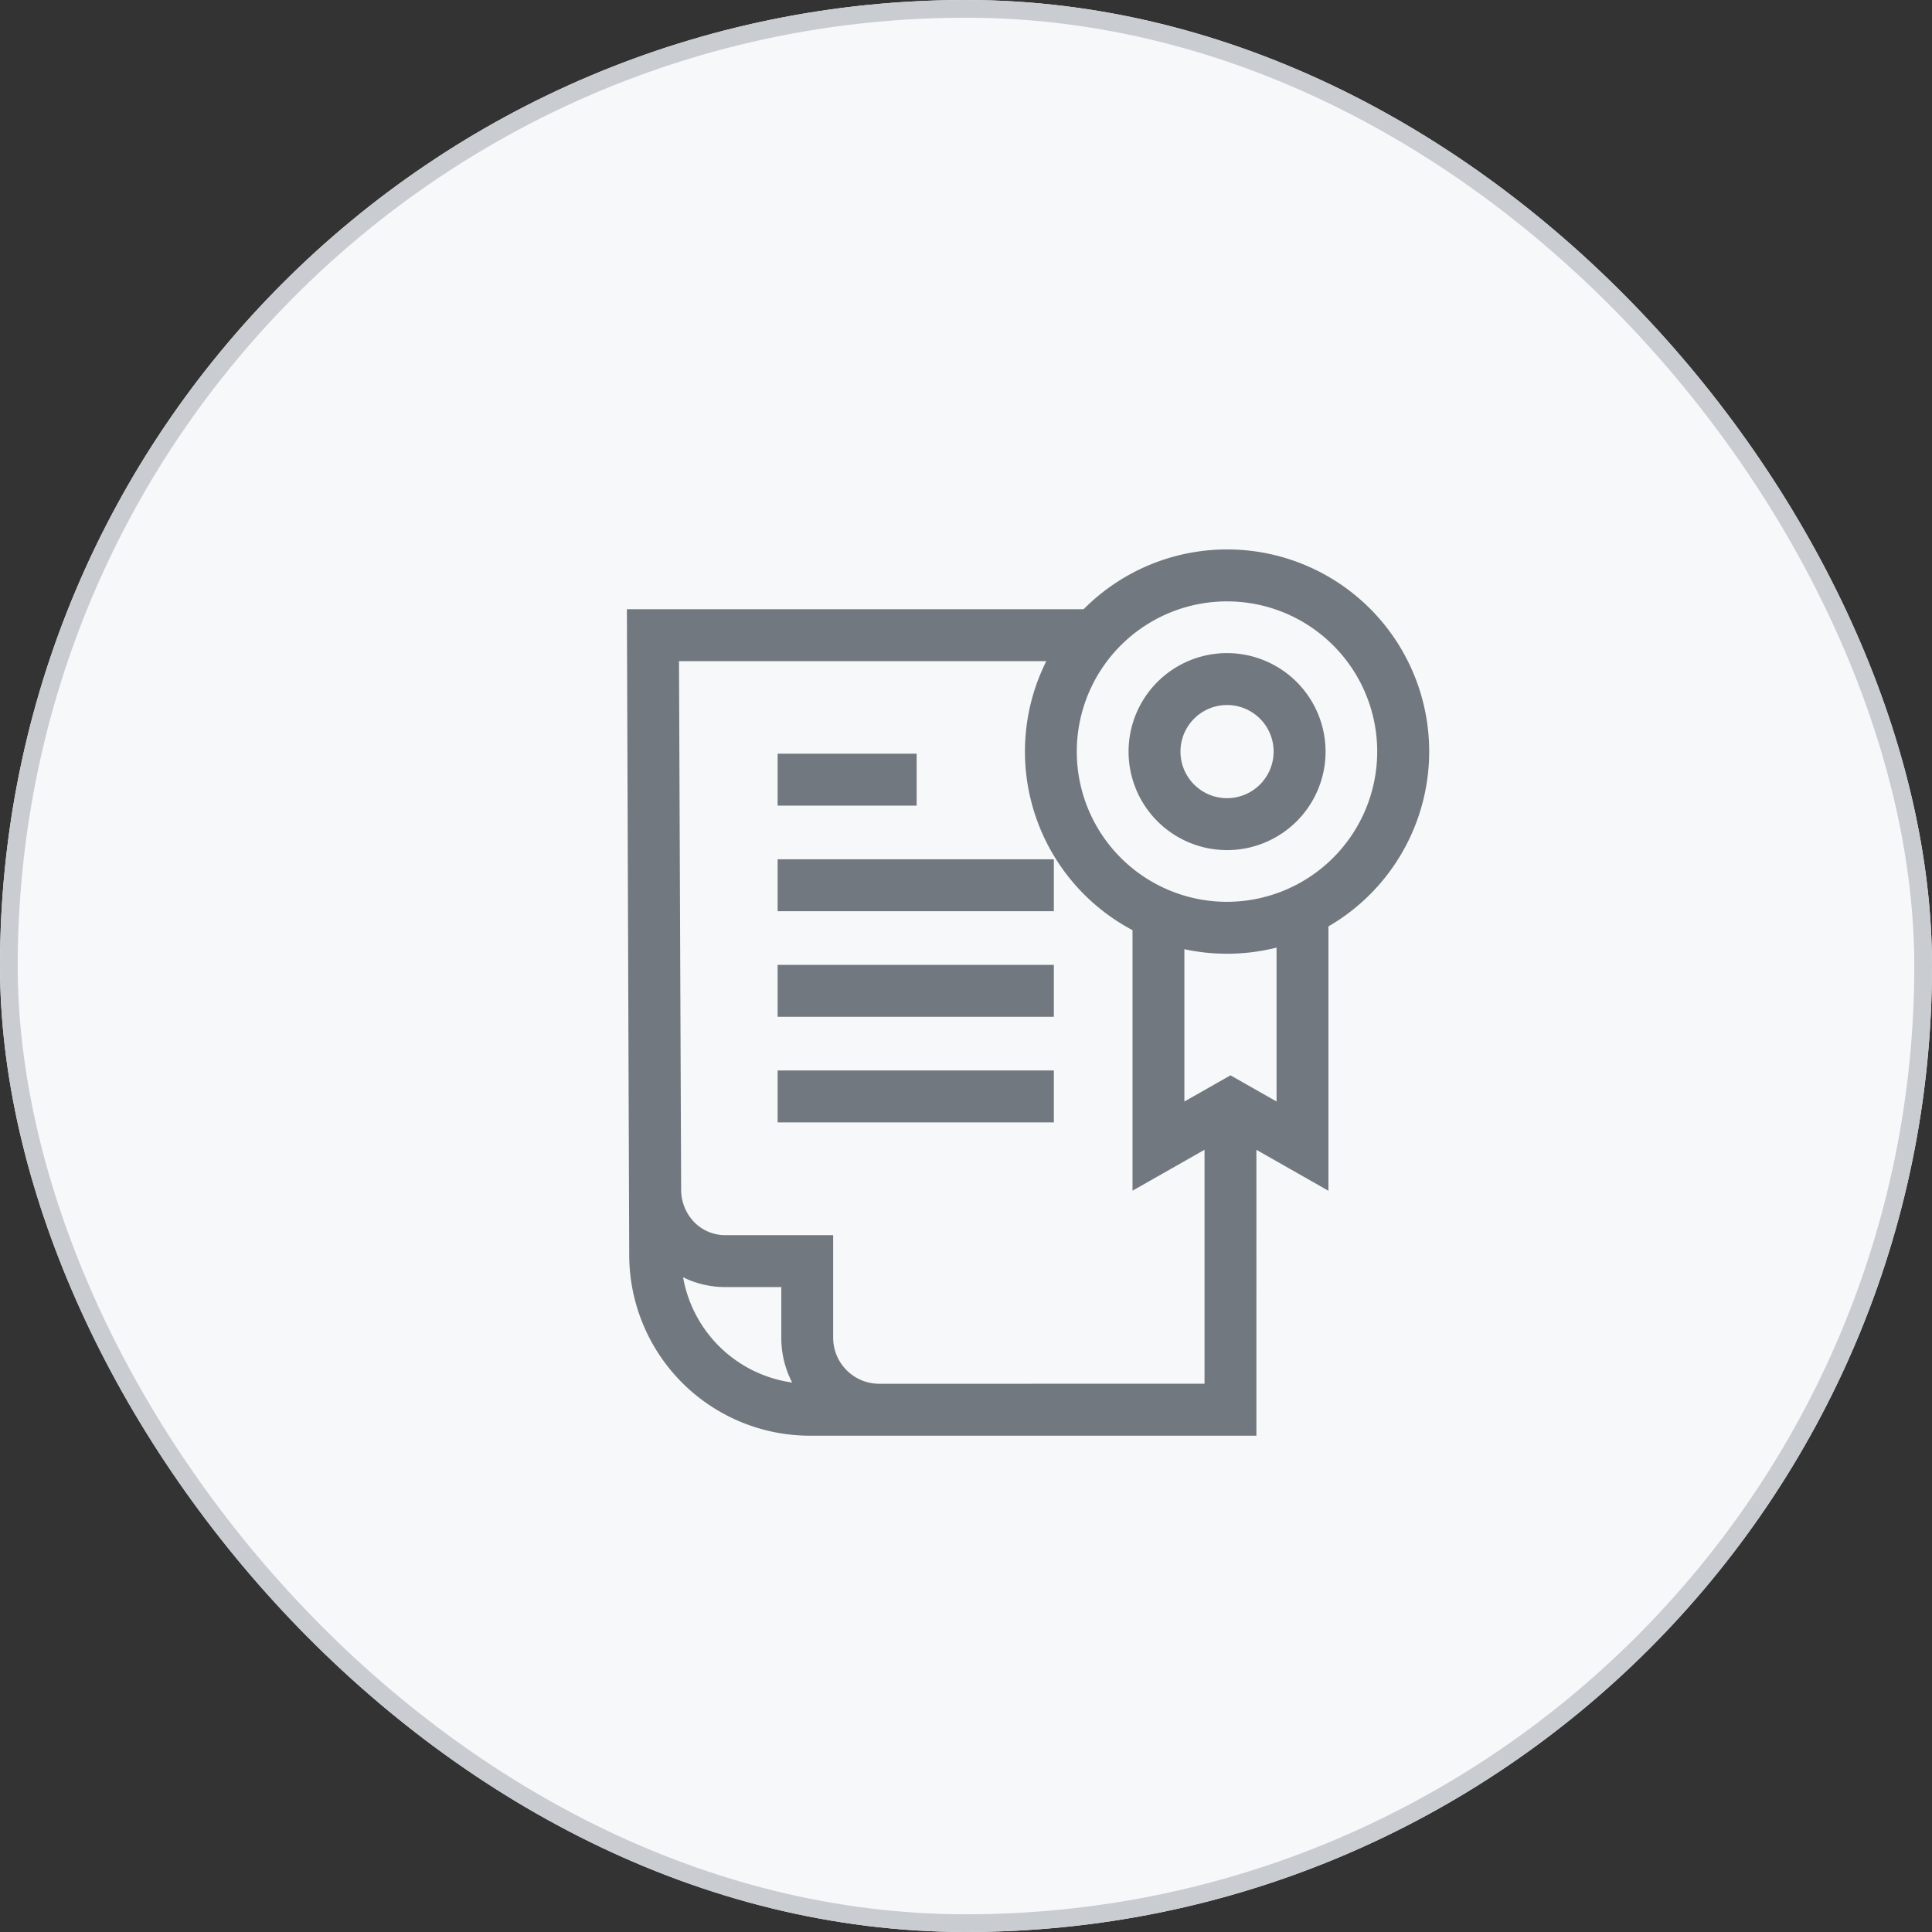 <svg xmlns="http://www.w3.org/2000/svg" xmlns:xlink="http://www.w3.org/1999/xlink" width="109" height="109" viewBox="0 0 109 109">
  <rect x="0" y="0" width="109" height="109" fill="#333333" stroke="none"/>
  <defs>
    <clipPath id="clip-path">
      <rect id="사각형_1019" data-name="사각형 1019" width="50" height="50" transform="translate(889 458)" fill="#72787f"/>
    </clipPath>
  </defs>
  <g id="그룹_4525" data-name="그룹 4525" transform="translate(-859 -428)">
    <g id="bg" transform="translate(859 428)" fill="#f7f8f9" stroke="#c9cdd2" stroke-width="1">
      <rect width="109" height="109" rx="54.5" stroke="none"/>
      <rect x="0.5" y="0.5" width="108" height="108" rx="54" fill="none"/>
    </g>
    <g id="ico" transform="translate(3 1)" clip-path="url(#clip-path)">
      <g id="certificate" transform="translate(889 458)">
        <path id="패스_4954" data-name="패스 4954" d="M10.872,11.522h7.843v2.93H10.872Z" fill="#72787f"/>
        <path id="패스_4955" data-name="패스 4955" d="M10.872,17.479H26.456v2.93H10.872Z" fill="#72787f"/>
        <path id="패스_4956" data-name="패스 4956" d="M10.872,23.436H26.456v2.93H10.872Z" fill="#72787f"/>
        <path id="패스_4957" data-name="패스 4957" d="M10.872,29.394H26.456v2.93H10.872Z" fill="#72787f"/>
        <path id="패스_4958" data-name="패스 4958" d="M47.632,11.4a11.4,11.4,0,0,0-19.494-8.03H2.368L2.5,39.814A10.2,10.2,0,0,0,12.684,50h25.2V33.87l4.064,2.311V21.266A11.411,11.411,0,0,0,47.632,11.4ZM5.539,41.062a5.4,5.4,0,0,0,2.391.552h3.149v2.865A5.48,5.48,0,0,0,11.692,47,7.271,7.271,0,0,1,5.539,41.062ZM16.606,47.07a2.6,2.6,0,0,1-2.6-2.591V38.685H7.93a2.445,2.445,0,0,1-1.756-.727,2.635,2.635,0,0,1-.745-1.907L5.308,6.3H26.031a11.4,11.4,0,0,0,4.863,15.177v14.7l4.064-2.31v13.2ZM39.021,31.145l-2.6-1.477-2.6,1.478V22.552a11.427,11.427,0,0,0,5.2-.09v8.683ZM36.228,19.879A8.475,8.475,0,1,1,44.7,11.4,8.484,8.484,0,0,1,36.228,19.879Z" fill="#72787f"/>
        <path id="패스_4959" data-name="패스 4959" d="M36.228,5.847A5.557,5.557,0,1,0,41.786,11.4,5.564,5.564,0,0,0,36.228,5.847Zm0,8.185A2.628,2.628,0,1,1,38.856,11.4,2.631,2.631,0,0,1,36.228,14.032Z" fill="#72787f"/>
      </g>
    </g>
  </g>
</svg>
